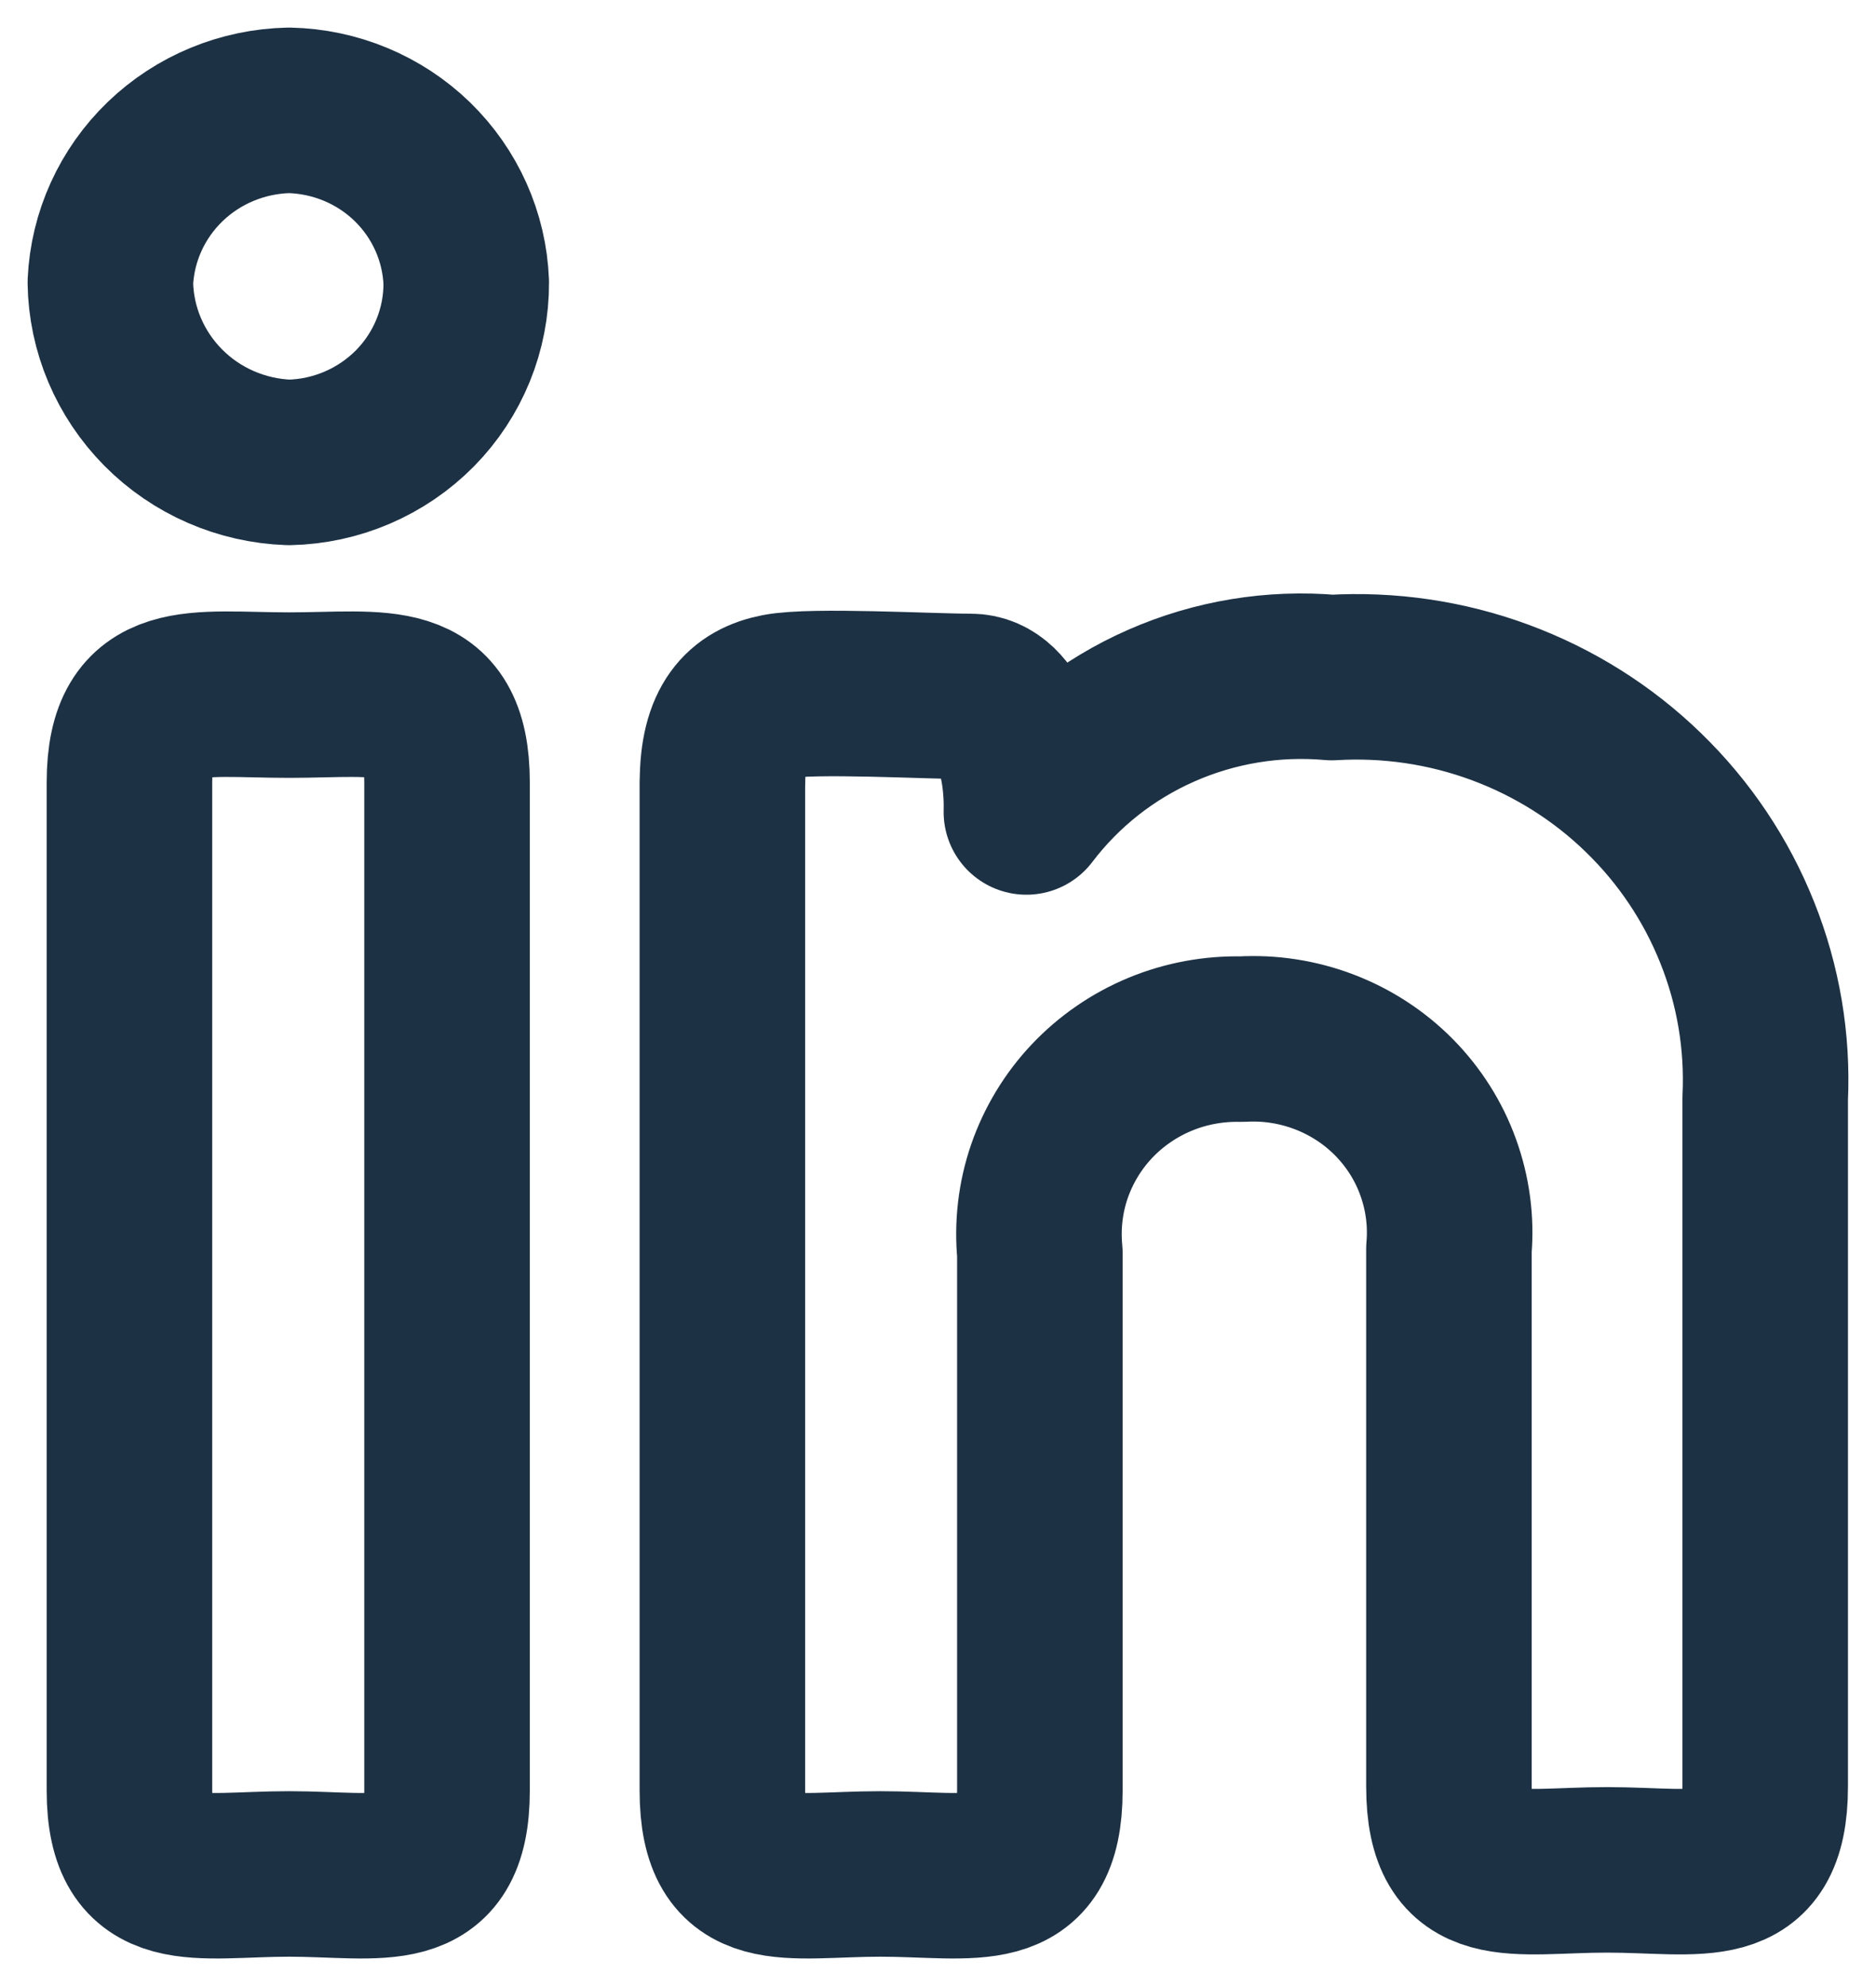 <svg width="17" height="18" viewBox="0 0 17 18" fill="none" xmlns="http://www.w3.org/2000/svg">
<g id="Icon">
<path id="Vector" d="M4.225 2.559C4.228 2.985 4.061 3.395 3.761 3.7C3.46 4.005 3.05 4.182 2.619 4.191C2.188 4.176 1.78 3.998 1.479 3.694C1.178 3.39 1.006 2.984 1 2.559C1.019 2.145 1.196 1.754 1.497 1.464C1.797 1.175 2.198 1.009 2.619 1C3.037 1.009 3.437 1.175 3.736 1.465C4.034 1.755 4.209 2.146 4.225 2.559ZM1.173 7.091C1.173 6.153 1.779 6.3 2.619 6.3C3.458 6.3 4.051 6.153 4.051 7.091V16.228C4.051 17.178 3.446 16.984 2.619 16.984C1.791 16.984 1.173 17.178 1.173 16.228V7.091ZM6.547 7.092C6.547 6.568 6.744 6.372 7.052 6.312C7.361 6.252 8.424 6.312 8.795 6.312C9.165 6.312 9.314 6.909 9.301 7.359C9.619 6.94 10.039 6.608 10.524 6.395C11.008 6.182 11.54 6.094 12.068 6.141C12.587 6.11 13.106 6.186 13.593 6.366C14.08 6.546 14.523 6.824 14.893 7.184C15.264 7.544 15.553 7.976 15.743 8.453C15.934 8.93 16.02 9.442 15.996 9.954V16.191C15.996 17.141 15.403 16.947 14.562 16.947C13.723 16.947 13.13 17.141 13.13 16.191V11.319C13.152 11.068 13.118 10.815 13.032 10.578C12.947 10.341 12.81 10.126 12.632 9.945C12.454 9.765 12.239 9.625 12.001 9.534C11.763 9.443 11.508 9.403 11.253 9.418C10.999 9.412 10.747 9.458 10.513 9.555C10.279 9.652 10.068 9.797 9.895 9.98C9.722 10.163 9.591 10.381 9.509 10.618C9.428 10.855 9.399 11.106 9.423 11.355V16.228C9.423 17.178 8.818 16.984 7.978 16.984C7.139 16.984 6.546 17.178 6.546 16.228V7.091L6.547 7.092Z" stroke="#1C3144" stroke-width="1.5" stroke-linecap="round" stroke-linejoin="round"/>
</g>
</svg>
